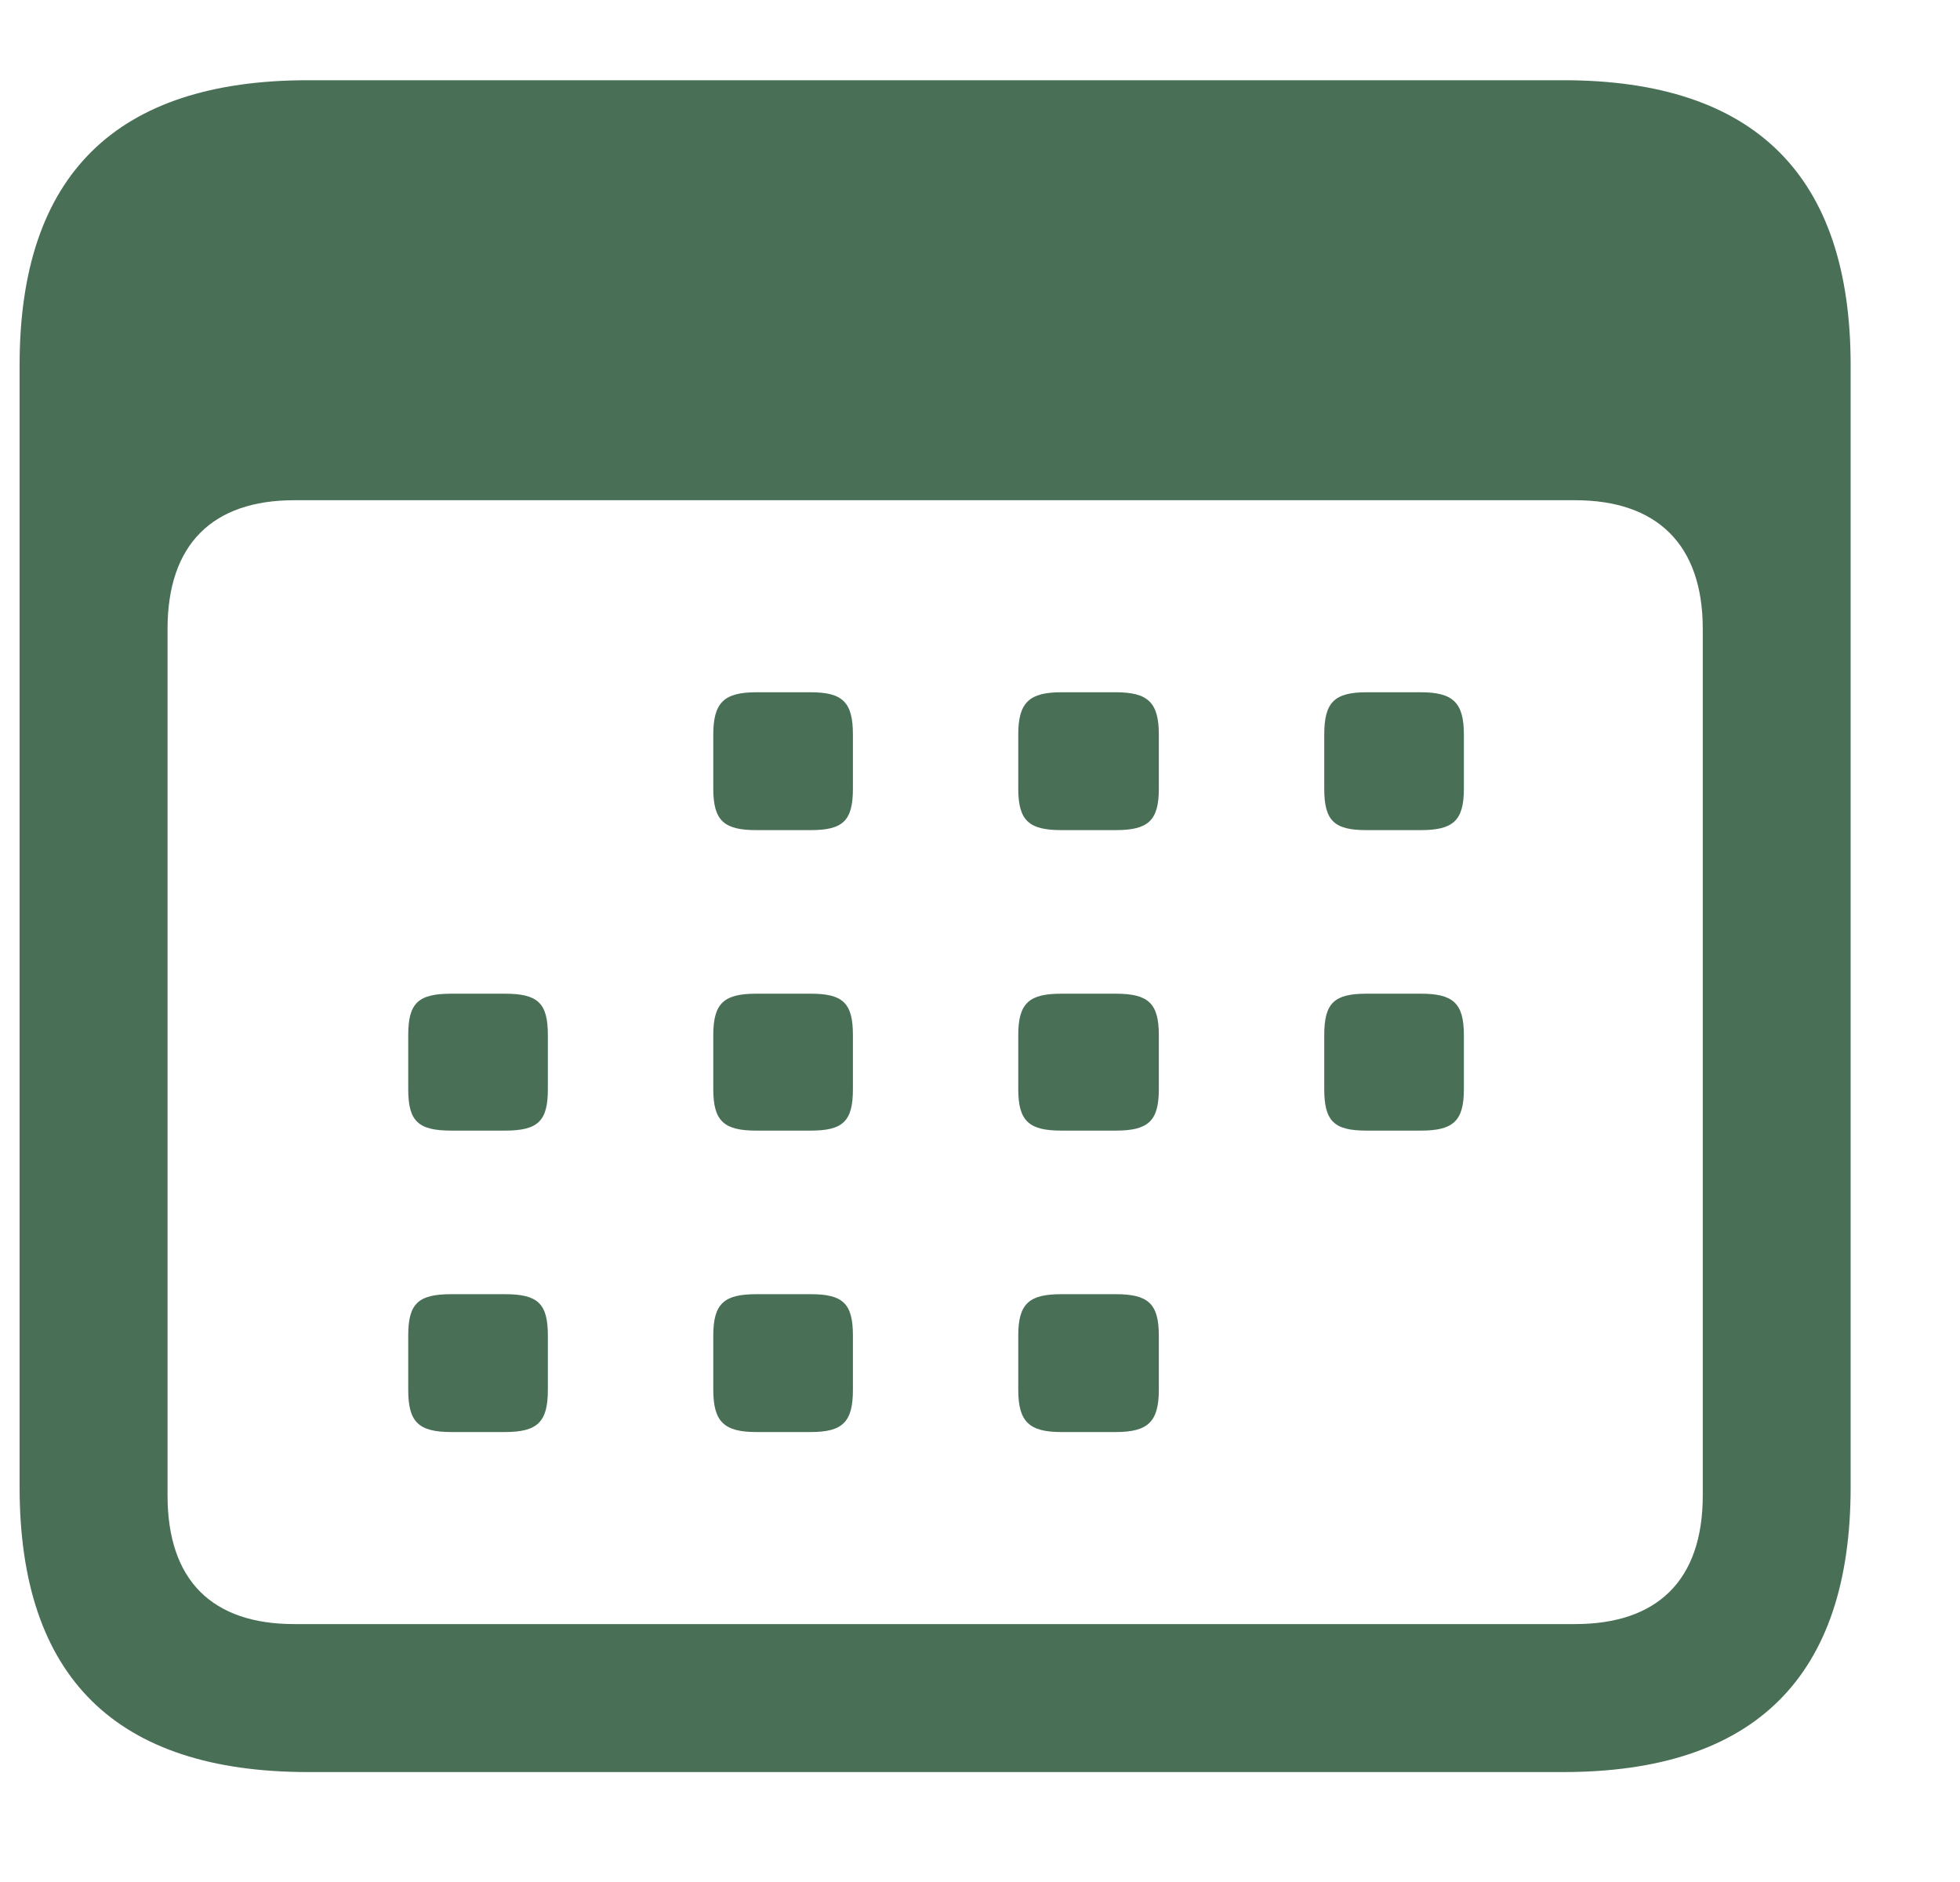 <svg width="25" height="24" viewBox="0 0 25 24" fill="none" xmlns="http://www.w3.org/2000/svg">
<g clip-path="url(#clip0_48_599)">
<path d="M3.93 22.598H19.938C22.387 22.598 23.605 21.379 23.605 18.965V4.656C23.605 2.242 22.387 1.023 19.938 1.023H3.93C1.48 1.023 0.25 2.23 0.25 4.656V18.965C0.25 21.391 1.48 22.598 3.93 22.598ZM3.754 20.711C2.711 20.711 2.137 20.16 2.137 19.07V8.02C2.137 6.941 2.711 6.379 3.754 6.379H20.09C21.133 6.379 21.719 6.941 21.719 8.02V19.07C21.719 20.16 21.133 20.711 20.09 20.711H3.754ZM9.648 10.586H10.34C10.75 10.586 10.879 10.469 10.879 10.059V9.367C10.879 8.957 10.75 8.828 10.34 8.828H9.648C9.238 8.828 9.098 8.957 9.098 9.367V10.059C9.098 10.469 9.238 10.586 9.648 10.586ZM13.539 10.586H14.23C14.641 10.586 14.781 10.469 14.781 10.059V9.367C14.781 8.957 14.641 8.828 14.23 8.828H13.539C13.129 8.828 12.988 8.957 12.988 9.367V10.059C12.988 10.469 13.129 10.586 13.539 10.586ZM17.43 10.586H18.121C18.531 10.586 18.672 10.469 18.672 10.059V9.367C18.672 8.957 18.531 8.828 18.121 8.828H17.43C17.02 8.828 16.891 8.957 16.891 9.367V10.059C16.891 10.469 17.02 10.586 17.43 10.586ZM5.758 14.418H6.438C6.859 14.418 6.988 14.301 6.988 13.891V13.199C6.988 12.789 6.859 12.672 6.438 12.672H5.758C5.336 12.672 5.207 12.789 5.207 13.199V13.891C5.207 14.301 5.336 14.418 5.758 14.418ZM9.648 14.418H10.34C10.75 14.418 10.879 14.301 10.879 13.891V13.199C10.879 12.789 10.75 12.672 10.34 12.672H9.648C9.238 12.672 9.098 12.789 9.098 13.199V13.891C9.098 14.301 9.238 14.418 9.648 14.418ZM13.539 14.418H14.23C14.641 14.418 14.781 14.301 14.781 13.891V13.199C14.781 12.789 14.641 12.672 14.23 12.672H13.539C13.129 12.672 12.988 12.789 12.988 13.199V13.891C12.988 14.301 13.129 14.418 13.539 14.418ZM17.43 14.418H18.121C18.531 14.418 18.672 14.301 18.672 13.891V13.199C18.672 12.789 18.531 12.672 18.121 12.672H17.43C17.02 12.672 16.891 12.789 16.891 13.199V13.891C16.891 14.301 17.02 14.418 17.43 14.418ZM5.758 18.262H6.438C6.859 18.262 6.988 18.133 6.988 17.723V17.031C6.988 16.621 6.859 16.504 6.438 16.504H5.758C5.336 16.504 5.207 16.621 5.207 17.031V17.723C5.207 18.133 5.336 18.262 5.758 18.262ZM9.648 18.262H10.34C10.75 18.262 10.879 18.133 10.879 17.723V17.031C10.879 16.621 10.75 16.504 10.34 16.504H9.648C9.238 16.504 9.098 16.621 9.098 17.031V17.723C9.098 18.133 9.238 18.262 9.648 18.262ZM13.539 18.262H14.23C14.641 18.262 14.781 18.133 14.781 17.723V17.031C14.781 16.621 14.641 16.504 14.23 16.504H13.539C13.129 16.504 12.988 16.621 12.988 17.031V17.723C12.988 18.133 13.129 18.262 13.539 18.262Z" fill="#496F56"/>
</g>
<defs>
<clipPath id="clip0_48_599">
<rect width="23.355" height="21.598" fill="white" transform="translate(0.25 1)"/>
</clipPath>
</defs>
</svg>
